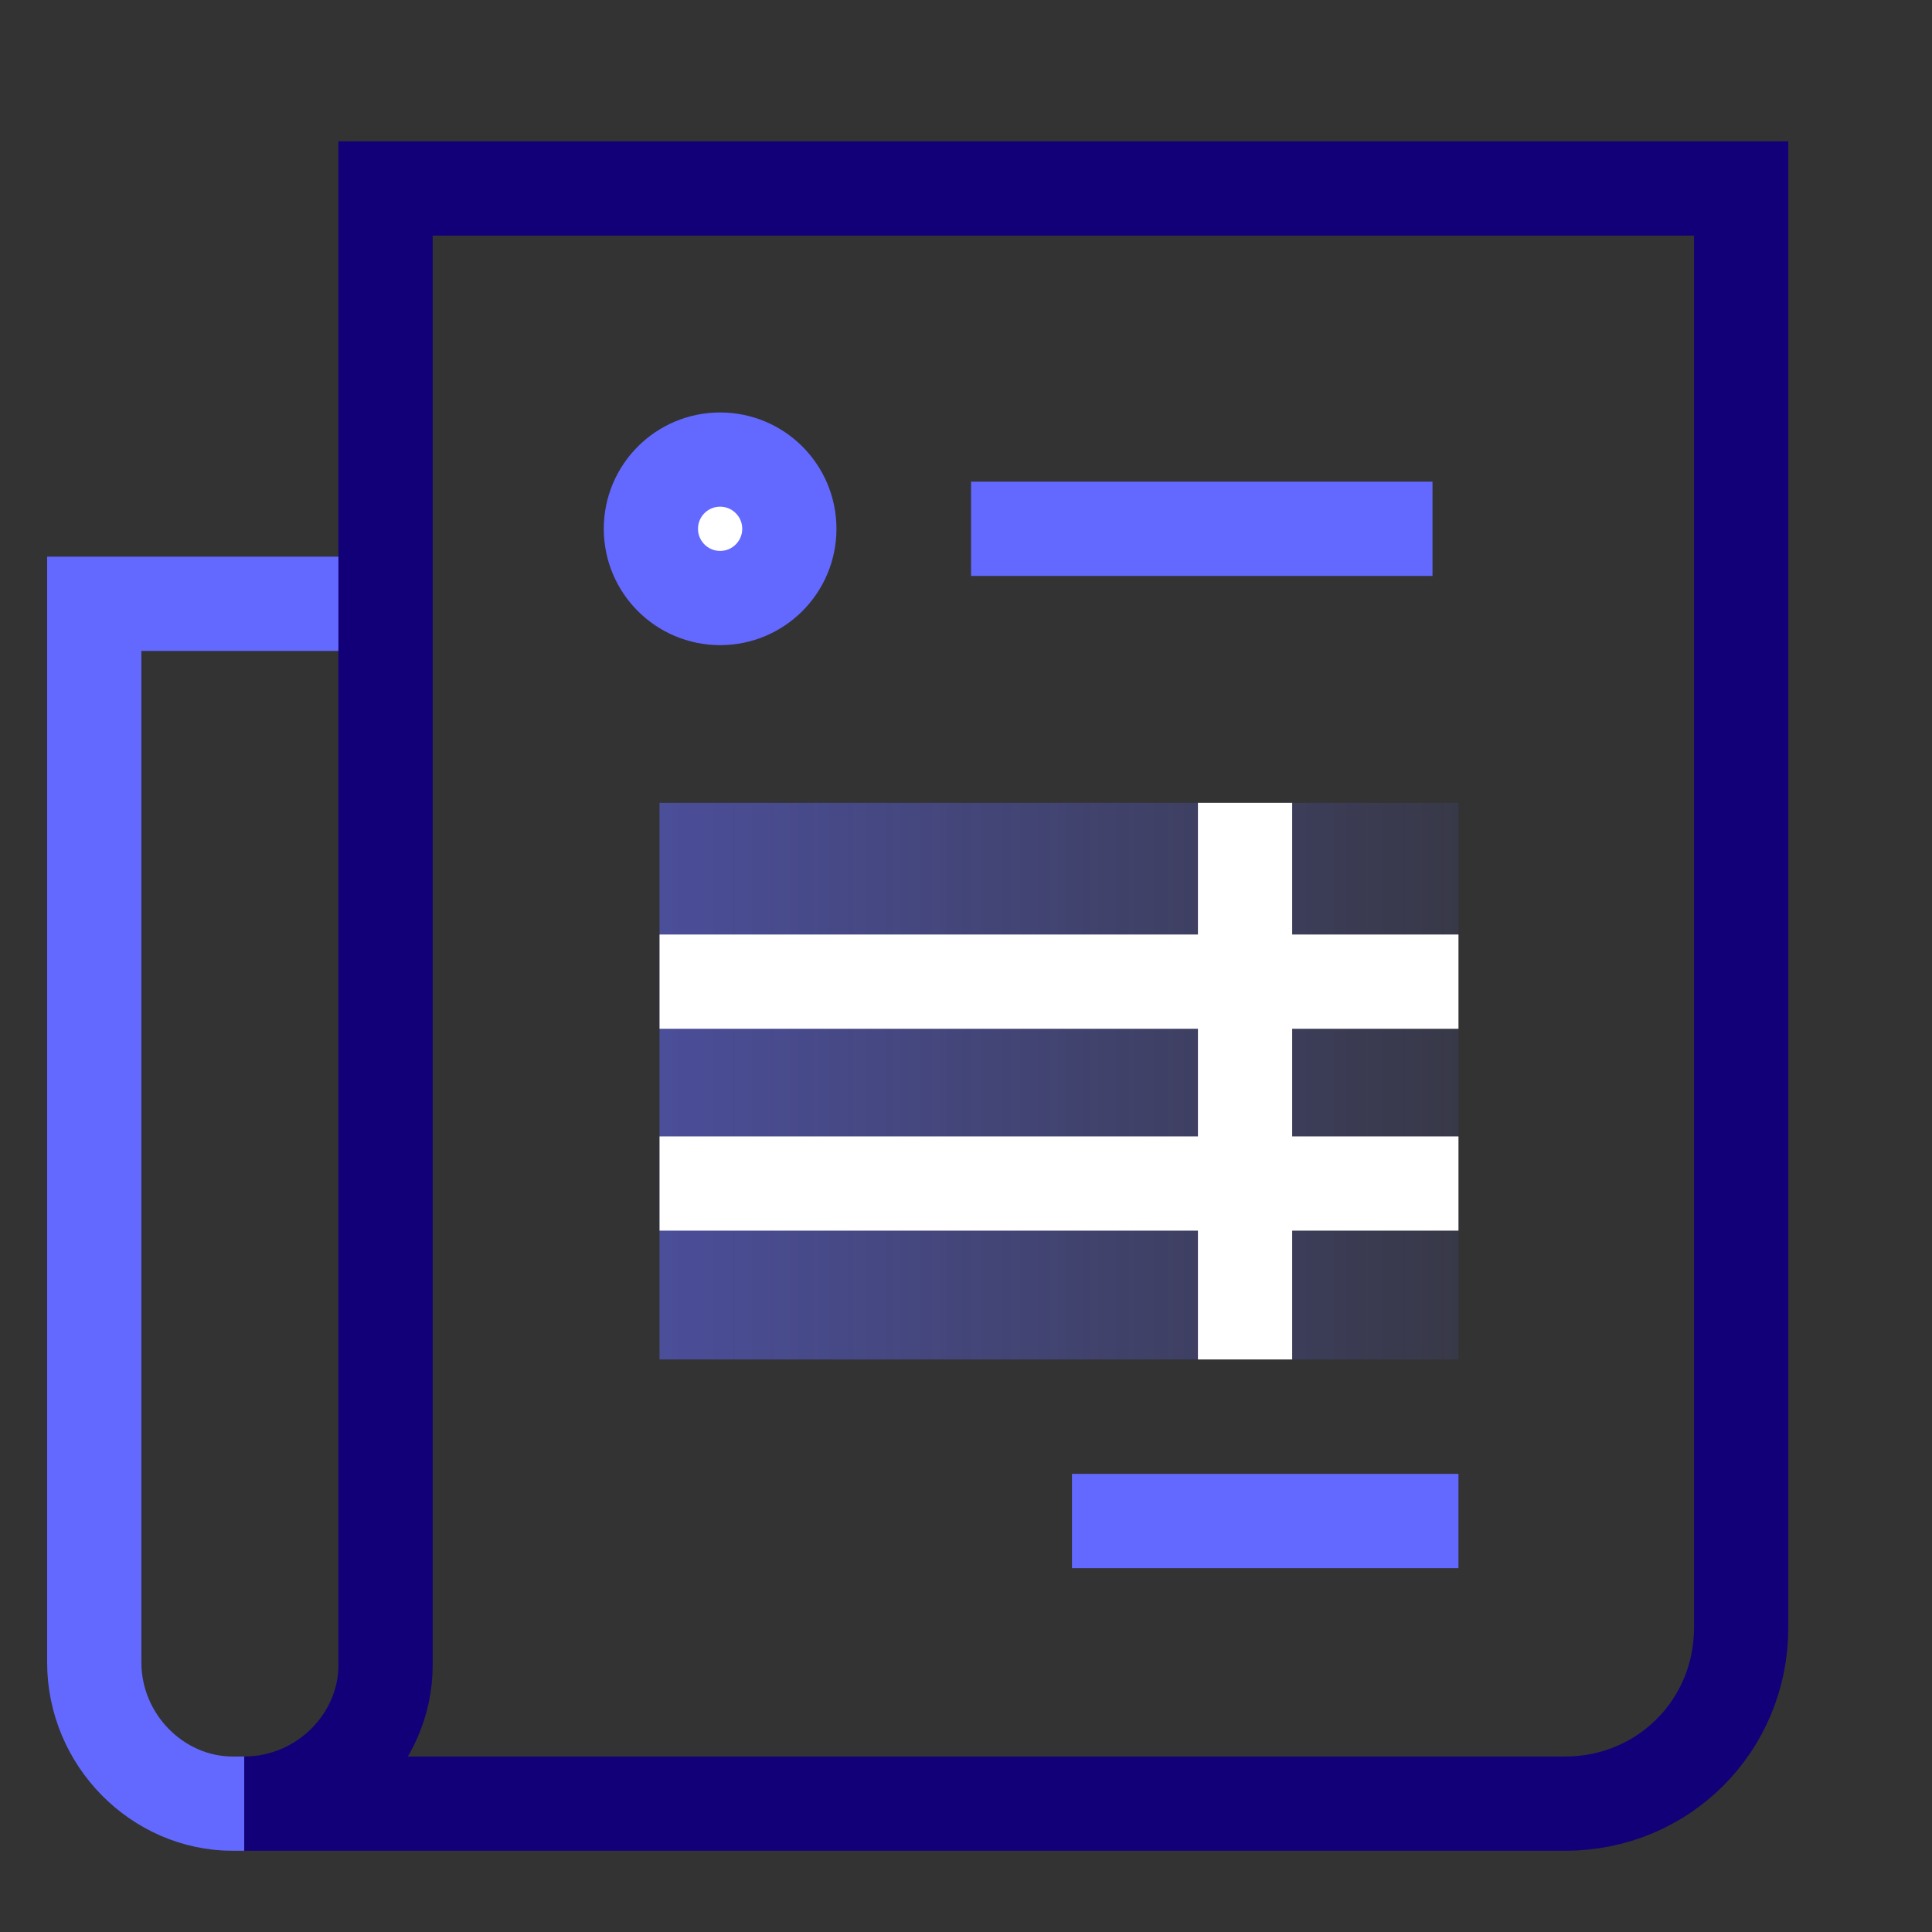 <svg width="41" height="41" xmlns="http://www.w3.org/2000/svg"><rect width="100%" height="100%" fill="#333333" stroke="none"/><defs><linearGradient x1="-.141%" y1="50.091%" x2="99.914%" y2="50.091%" id="a"><stop stop-color="#6369FF" stop-opacity=".5" offset="0%"/><stop stop-color="#6369FF" stop-opacity=".1" offset="100%"/></linearGradient></defs><g transform="translate(2 4)" fill="none" fill-rule="evenodd"><path d="M5.876 8.814H0v22.463c0 1.653 1.347 2.999 2.938 2.999h.245" stroke="#6369FF" stroke-width="2"/><path d="M3.183 34.276h28.033c2.081 0 3.734-1.653 3.734-3.734V0H6.182v31.338c0 1.591-1.347 2.938-2.999 2.938" stroke="#120078" stroke-width="2"/><circle stroke="#6369FF" stroke-width="2" fill="#FFF" fill-rule="nonzero" cx="13.282" cy="7.222" r="1.469"/><path d="M18.607 7.222H28.4" stroke="#6369FF" stroke-width="2" fill="#FFF" fill-rule="nonzero"/><path fill="url(#a)" fill-rule="nonzero" d="M.367.184h16.954v11.813H.367z" transform="translate(11.629 12.853)"/><path d="M24.422 13.037V24.85M11.997 16.832h16.954M11.997 21.116h16.954" stroke="#FFF" stroke-width="2"/><path d="M28.951 28.278H20.749" stroke="#6369FF" stroke-width="2"/></g></svg>
